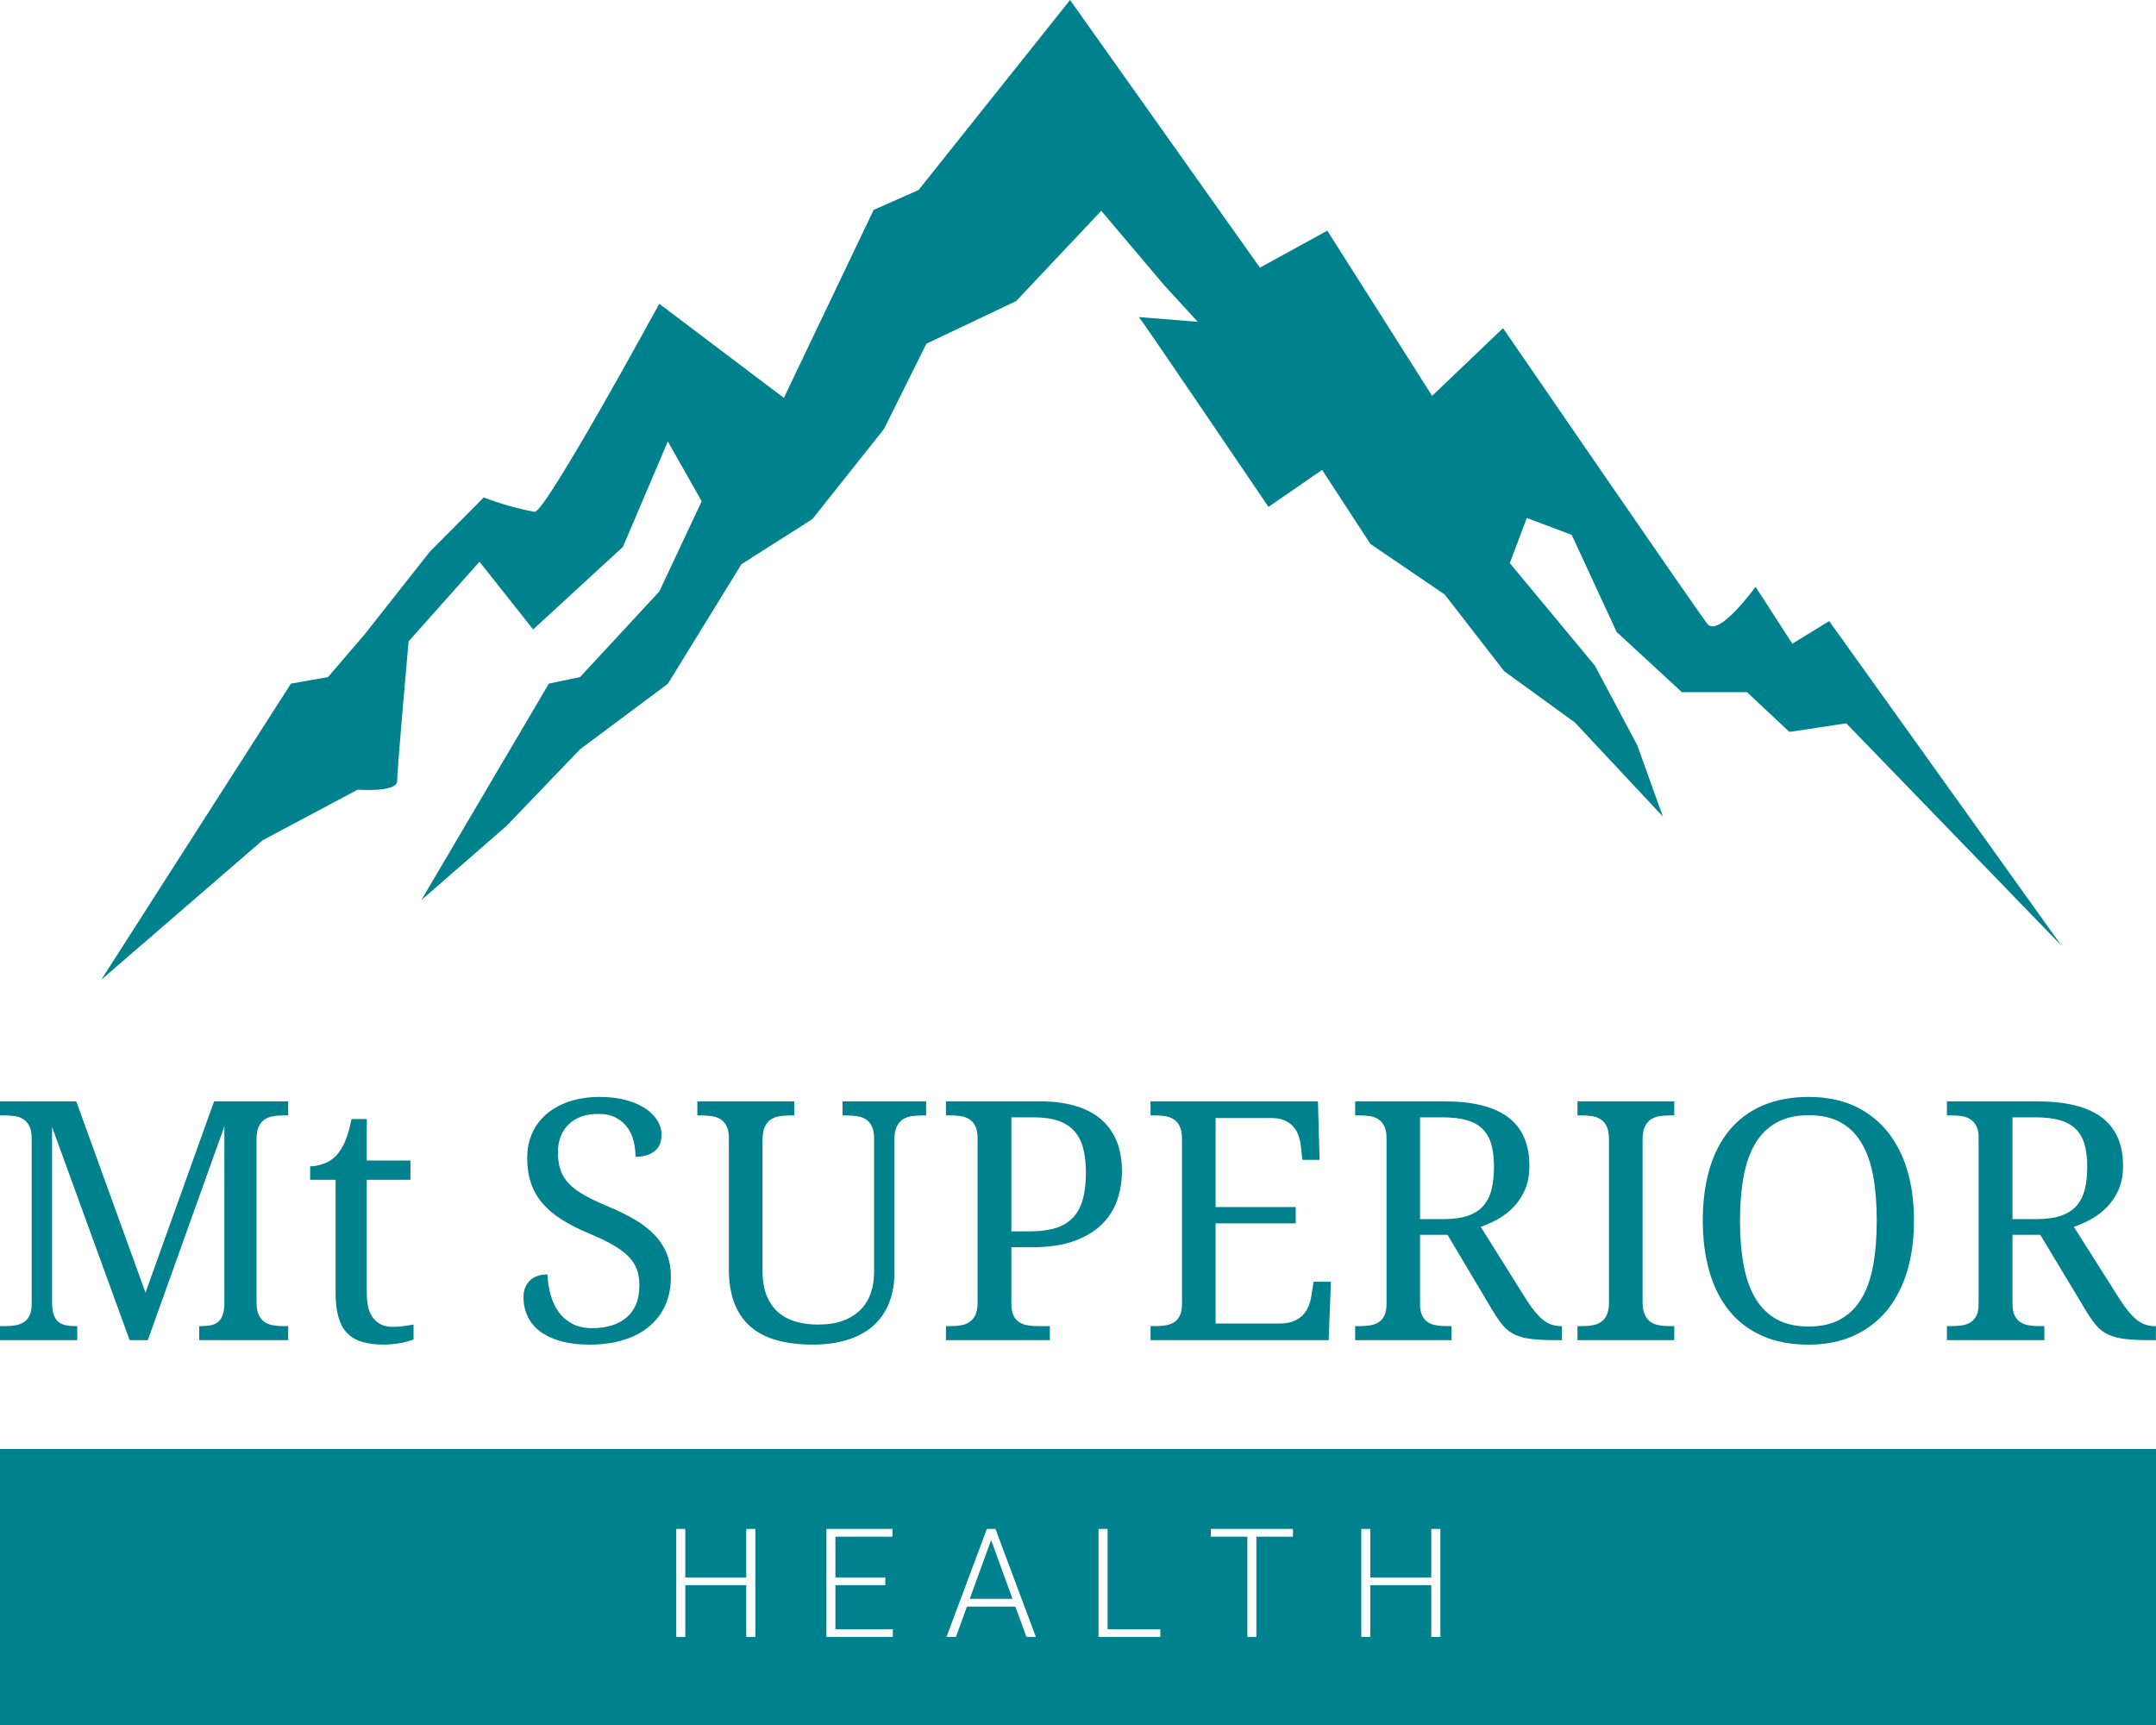 <svg width="75" height="60" viewBox="0 0 75 60" fill="none" xmlns="http://www.w3.org/2000/svg">
<path fill-rule="evenodd" clip-rule="evenodd" d="M62.925 38.154C63.515 38.154 64.035 38.257 64.488 38.46C64.941 38.665 65.322 38.955 65.635 39.331C65.946 39.707 66.182 40.159 66.342 40.687C66.502 41.216 66.581 41.807 66.581 42.459C66.581 43.104 66.502 43.692 66.342 44.222C66.182 44.753 65.946 45.207 65.635 45.585C65.322 45.963 64.938 46.254 64.482 46.46C64.026 46.667 63.503 46.77 62.913 46.77C62.294 46.77 61.754 46.667 61.294 46.46C60.833 46.254 60.451 45.963 60.147 45.585C59.843 45.207 59.615 44.752 59.462 44.22C59.31 43.687 59.234 43.097 59.234 42.447C59.234 41.799 59.31 41.21 59.462 40.682C59.615 40.153 59.843 39.702 60.147 39.328C60.451 38.953 60.835 38.665 61.299 38.46C61.763 38.257 62.305 38.154 62.925 38.154ZM62.925 38.79C62.492 38.79 62.123 38.872 61.818 39.036C61.514 39.2 61.266 39.438 61.074 39.751C60.882 40.064 60.743 40.449 60.658 40.905C60.572 41.361 60.529 41.879 60.529 42.459C60.529 43.039 60.572 43.557 60.658 44.014C60.743 44.47 60.881 44.855 61.071 45.17C61.261 45.484 61.507 45.725 61.81 45.891C62.112 46.057 62.48 46.14 62.913 46.14C63.347 46.14 63.715 46.057 64.017 45.891C64.32 45.725 64.565 45.484 64.753 45.17C64.941 44.855 65.078 44.47 65.161 44.014C65.244 43.557 65.286 43.039 65.286 42.459C65.286 41.879 65.244 41.361 65.161 40.905C65.078 40.449 64.941 40.064 64.753 39.751C64.565 39.438 64.321 39.2 64.023 39.036C63.724 38.872 63.359 38.79 62.925 38.79Z" fill="#00818E"/>
<path fill-rule="evenodd" clip-rule="evenodd" d="M20.859 38.154C21.204 38.154 21.509 38.191 21.776 38.264C22.042 38.336 22.267 38.434 22.45 38.556C22.634 38.678 22.773 38.818 22.869 38.977C22.965 39.136 23.012 39.3 23.012 39.473C23.012 39.725 22.931 39.915 22.768 40.043C22.605 40.171 22.384 40.235 22.107 40.235C22.107 40.052 22.086 39.871 22.043 39.694C21.999 39.516 21.927 39.357 21.826 39.217C21.725 39.078 21.592 38.964 21.427 38.877C21.262 38.789 21.058 38.745 20.814 38.745C20.593 38.745 20.395 38.777 20.221 38.839C20.047 38.902 19.899 38.992 19.779 39.109C19.66 39.225 19.568 39.366 19.504 39.53C19.44 39.694 19.409 39.878 19.409 40.081C19.409 40.313 19.439 40.519 19.498 40.697C19.558 40.874 19.659 41.035 19.799 41.178C19.94 41.321 20.124 41.457 20.353 41.585C20.582 41.713 20.863 41.846 21.196 41.983C21.534 42.125 21.834 42.273 22.099 42.43C22.363 42.587 22.587 42.762 22.771 42.955C22.954 43.148 23.095 43.364 23.192 43.603C23.29 43.841 23.338 44.112 23.338 44.413C23.338 44.784 23.272 45.116 23.139 45.408C23.006 45.7 22.816 45.948 22.568 46.15C22.321 46.353 22.023 46.507 21.674 46.612C21.326 46.717 20.936 46.77 20.505 46.77C20.13 46.77 19.799 46.73 19.512 46.65C19.226 46.569 18.986 46.457 18.793 46.314C18.6 46.17 18.454 45.997 18.357 45.792C18.26 45.588 18.211 45.364 18.211 45.119C18.211 44.882 18.283 44.691 18.427 44.546C18.572 44.4 18.777 44.328 19.043 44.328C19.054 44.573 19.091 44.807 19.153 45.033C19.215 45.258 19.307 45.457 19.431 45.629C19.555 45.801 19.712 45.938 19.903 46.042C20.094 46.145 20.325 46.197 20.595 46.197C21.112 46.197 21.516 46.07 21.806 45.815C22.097 45.561 22.242 45.195 22.242 44.717C22.242 44.504 22.212 44.314 22.152 44.15C22.092 43.986 21.993 43.834 21.854 43.694C21.715 43.555 21.533 43.421 21.306 43.293C21.079 43.165 20.797 43.031 20.46 42.889C20.104 42.74 19.793 42.58 19.527 42.41C19.26 42.24 19.039 42.051 18.863 41.843C18.687 41.634 18.556 41.403 18.47 41.147C18.383 40.891 18.34 40.602 18.34 40.281C18.34 39.944 18.403 39.644 18.529 39.381C18.654 39.117 18.829 38.895 19.054 38.714C19.279 38.532 19.545 38.393 19.853 38.297C20.16 38.202 20.495 38.154 20.859 38.154Z" fill="#00818E"/>
<path fill-rule="evenodd" clip-rule="evenodd" d="M0 38.308H2.653L5.061 44.962L7.447 38.308H10.025V38.796H9.878C9.745 38.796 9.621 38.806 9.506 38.825C9.39 38.844 9.289 38.882 9.202 38.941C9.115 39 9.047 39.084 8.997 39.194C8.948 39.304 8.924 39.45 8.924 39.632V45.291C8.924 45.473 8.948 45.619 8.997 45.729C9.047 45.838 9.115 45.923 9.202 45.981C9.289 46.041 9.39 46.079 9.506 46.098C9.621 46.117 9.745 46.127 9.878 46.127H10.025V46.615H6.93V46.127H6.97C7.095 46.127 7.207 46.118 7.308 46.101C7.408 46.084 7.493 46.05 7.563 45.999C7.633 45.948 7.689 45.874 7.731 45.777C7.772 45.681 7.797 45.553 7.805 45.394V39.177L5.141 46.615H4.51L1.812 39.2V45.291C1.812 45.473 1.831 45.619 1.869 45.729C1.907 45.838 1.962 45.923 2.036 45.981C2.11 46.041 2.199 46.079 2.303 46.098C2.407 46.117 2.524 46.127 2.653 46.127H2.687V46.615H0V46.127H0.148C0.276 46.127 0.399 46.118 0.514 46.101C0.63 46.084 0.731 46.049 0.818 45.996C0.905 45.943 0.974 45.864 1.025 45.76C1.076 45.656 1.102 45.518 1.102 45.348V39.586C1.102 39.415 1.076 39.278 1.025 39.175C0.974 39.07 0.905 38.989 0.818 38.933C0.731 38.876 0.63 38.839 0.514 38.822C0.399 38.804 0.276 38.796 0.148 38.796H0V38.308Z" fill="#00818E"/>
<path fill-rule="evenodd" clip-rule="evenodd" d="M24.258 38.308H27.629V38.798H27.477C27.348 38.798 27.226 38.808 27.109 38.827C26.992 38.846 26.891 38.885 26.806 38.944C26.721 39.003 26.654 39.088 26.603 39.198C26.552 39.308 26.526 39.455 26.526 39.638V44.2C26.526 44.538 26.574 44.827 26.67 45.065C26.767 45.303 26.901 45.496 27.072 45.645C27.244 45.793 27.447 45.901 27.683 45.97C27.919 46.038 28.178 46.072 28.461 46.072C28.797 46.072 29.086 46.027 29.329 45.935C29.572 45.844 29.774 45.718 29.934 45.556C30.095 45.394 30.214 45.202 30.291 44.979C30.368 44.757 30.407 44.512 30.407 44.245V39.592C30.407 39.421 30.381 39.283 30.33 39.178C30.279 39.074 30.211 38.993 30.124 38.935C30.037 38.878 29.936 38.842 29.821 38.825C29.706 38.807 29.585 38.798 29.456 38.798H29.309V38.308H32.217V38.798H32.064C31.936 38.798 31.814 38.808 31.697 38.827C31.58 38.846 31.479 38.885 31.394 38.944C31.309 39.003 31.241 39.088 31.19 39.198C31.139 39.308 31.114 39.455 31.114 39.638V44.268C31.114 44.657 31.053 45.006 30.93 45.316C30.808 45.626 30.627 45.889 30.387 46.104C30.148 46.319 29.851 46.484 29.496 46.598C29.142 46.712 28.734 46.769 28.274 46.769C27.818 46.769 27.409 46.721 27.047 46.624C26.685 46.527 26.378 46.372 26.127 46.161C25.877 45.95 25.685 45.678 25.553 45.344C25.421 45.011 25.355 44.607 25.355 44.132V39.592C25.355 39.421 25.33 39.283 25.279 39.178C25.228 39.074 25.159 38.993 25.072 38.935C24.986 38.878 24.885 38.842 24.77 38.825C24.655 38.807 24.533 38.798 24.405 38.798H24.258V38.308Z" fill="#00818E"/>
<path fill-rule="evenodd" clip-rule="evenodd" d="M32.906 38.308H36.169C36.657 38.308 37.081 38.364 37.44 38.475C37.799 38.587 38.096 38.748 38.331 38.958C38.565 39.168 38.74 39.423 38.856 39.722C38.971 40.022 39.029 40.361 39.029 40.74C39.029 41.084 38.975 41.416 38.867 41.734C38.759 42.052 38.582 42.334 38.337 42.578C38.091 42.822 37.769 43.018 37.372 43.163C36.975 43.309 36.489 43.382 35.914 43.382H35.182V45.348C35.182 45.518 35.207 45.656 35.258 45.76C35.309 45.864 35.378 45.943 35.465 45.996C35.552 46.049 35.654 46.084 35.769 46.101C35.884 46.118 36.006 46.127 36.135 46.127H36.521V46.615H32.906V46.127H33.054C33.186 46.127 33.31 46.117 33.425 46.098C33.541 46.079 33.642 46.041 33.729 45.981C33.816 45.923 33.884 45.838 33.933 45.729C33.983 45.619 34.007 45.473 34.007 45.291V39.586C34.007 39.415 33.981 39.278 33.931 39.175C33.879 39.07 33.81 38.989 33.723 38.933C33.636 38.876 33.535 38.839 33.42 38.822C33.304 38.804 33.182 38.796 33.054 38.796H32.906V38.308ZM35.182 38.864V42.831H35.8C36.152 42.831 36.453 42.794 36.702 42.72C36.952 42.646 37.156 42.527 37.315 42.362C37.474 42.198 37.59 41.985 37.664 41.725C37.738 41.466 37.775 41.152 37.775 40.785C37.775 40.459 37.743 40.176 37.678 39.935C37.614 39.695 37.51 39.495 37.366 39.336C37.222 39.177 37.036 39.058 36.807 38.981C36.578 38.903 36.3 38.864 35.97 38.864H35.182Z" fill="#00818E"/>
<path fill-rule="evenodd" clip-rule="evenodd" d="M40.023 38.308H45.847L45.904 40.342H45.306L45.249 39.842C45.234 39.713 45.205 39.591 45.162 39.475C45.118 39.36 45.056 39.258 44.976 39.172C44.895 39.084 44.793 39.015 44.671 38.964C44.548 38.913 44.401 38.888 44.228 38.888H42.286V41.984H45.074V42.552H42.286V46.036H44.516C44.7 46.036 44.857 46.01 44.987 45.959C45.117 45.908 45.225 45.838 45.311 45.752C45.398 45.664 45.466 45.563 45.514 45.448C45.563 45.332 45.597 45.21 45.616 45.081L45.695 44.581H46.299L46.22 46.615H40.023V46.127H40.17C40.298 46.127 40.419 46.118 40.534 46.101C40.649 46.084 40.75 46.049 40.836 45.996C40.923 45.943 40.991 45.864 41.042 45.76C41.093 45.656 41.118 45.518 41.118 45.348V39.632C41.118 39.45 41.094 39.304 41.045 39.194C40.996 39.084 40.928 39 40.842 38.941C40.755 38.882 40.655 38.844 40.54 38.825C40.425 38.806 40.302 38.796 40.17 38.796H40.023V38.308Z" fill="#00818E"/>
<path fill-rule="evenodd" clip-rule="evenodd" d="M47.141 38.308H50.242C51.24 38.308 51.983 38.495 52.471 38.868C52.959 39.241 53.203 39.802 53.203 40.552C53.203 40.863 53.153 41.135 53.054 41.368C52.954 41.601 52.824 41.802 52.663 41.973C52.501 42.143 52.319 42.285 52.117 42.399C51.914 42.512 51.711 42.604 51.509 42.672L53.09 45.194C53.286 45.505 53.475 45.738 53.659 45.894C53.843 46.049 54.057 46.127 54.301 46.127H54.334V46.615H54.172C53.811 46.615 53.516 46.602 53.285 46.575C53.054 46.549 52.858 46.498 52.696 46.422C52.535 46.346 52.397 46.24 52.283 46.104C52.168 45.968 52.045 45.789 51.914 45.57L50.355 42.95H49.398V45.348C49.398 45.518 49.423 45.656 49.474 45.76C49.525 45.864 49.593 45.943 49.679 45.996C49.766 46.049 49.866 46.084 49.98 46.101C50.095 46.118 50.216 46.127 50.343 46.127H50.495V46.615H47.141V46.127H47.287C47.415 46.127 47.536 46.118 47.65 46.101C47.764 46.084 47.865 46.049 47.951 45.996C48.038 45.943 48.106 45.864 48.157 45.76C48.207 45.656 48.233 45.518 48.233 45.348V39.586C48.233 39.415 48.207 39.278 48.157 39.175C48.106 39.07 48.038 38.989 47.951 38.933C47.865 38.876 47.764 38.839 47.65 38.822C47.536 38.804 47.415 38.796 47.287 38.796H47.141V38.308ZM49.398 38.864V42.404H50.208C50.546 42.404 50.828 42.367 51.053 42.291C51.278 42.215 51.458 42.102 51.593 41.95C51.728 41.798 51.825 41.609 51.883 41.382C51.941 41.154 51.97 40.889 51.97 40.586C51.97 40.275 51.938 40.011 51.875 39.794C51.811 39.576 51.708 39.398 51.565 39.259C51.422 39.121 51.238 39.021 51.011 38.958C50.784 38.896 50.507 38.864 50.18 38.864H49.398Z" fill="#00818E"/>
<path fill-rule="evenodd" clip-rule="evenodd" d="M54.875 38.308H58.242V38.796H58.09C57.962 38.796 57.839 38.806 57.723 38.825C57.606 38.844 57.505 38.882 57.42 38.941C57.336 39 57.268 39.084 57.217 39.194C57.166 39.304 57.14 39.45 57.14 39.632V45.291C57.14 45.473 57.166 45.619 57.217 45.729C57.268 45.838 57.336 45.923 57.42 45.981C57.505 46.041 57.606 46.079 57.723 46.098C57.839 46.117 57.962 46.127 58.09 46.127H58.242V46.615H54.875V46.127H55.022C55.154 46.127 55.277 46.117 55.392 46.098C55.507 46.079 55.607 46.041 55.694 45.981C55.781 45.923 55.849 45.838 55.897 45.729C55.946 45.619 55.971 45.473 55.971 45.291V39.632C55.971 39.45 55.946 39.304 55.897 39.194C55.849 39.084 55.781 39 55.694 38.941C55.607 38.882 55.507 38.844 55.392 38.825C55.277 38.806 55.154 38.796 55.022 38.796H54.875V38.308Z" fill="#00818E"/>
<path fill-rule="evenodd" clip-rule="evenodd" d="M67.727 38.308H70.861C71.87 38.308 72.621 38.495 73.114 38.868C73.607 39.241 73.854 39.802 73.854 40.552C73.854 40.863 73.803 41.135 73.703 41.368C73.603 41.601 73.47 41.802 73.307 41.973C73.144 42.143 72.96 42.285 72.755 42.399C72.551 42.512 72.346 42.604 72.141 42.672L73.74 45.194C73.937 45.505 74.128 45.738 74.314 45.894C74.5 46.049 74.716 46.127 74.963 46.127H74.997V46.615H74.832C74.468 46.615 74.169 46.602 73.936 46.575C73.703 46.549 73.505 46.498 73.342 46.422C73.179 46.346 73.039 46.24 72.923 46.104C72.807 45.968 72.683 45.789 72.551 45.57L70.975 42.95H70.008V45.348C70.008 45.518 70.033 45.656 70.085 45.76C70.136 45.864 70.205 45.943 70.293 45.996C70.379 46.049 70.481 46.084 70.597 46.101C70.712 46.118 70.835 46.127 70.964 46.127H71.117V46.615H67.727V46.127H67.874C68.004 46.127 68.126 46.118 68.242 46.101C68.357 46.084 68.458 46.049 68.545 45.996C68.633 45.943 68.702 45.864 68.754 45.76C68.805 45.656 68.83 45.518 68.83 45.348V39.586C68.83 39.415 68.805 39.278 68.754 39.175C68.702 39.07 68.633 38.989 68.545 38.933C68.458 38.876 68.357 38.839 68.242 38.822C68.126 38.804 68.004 38.796 67.874 38.796H67.727V38.308ZM70.008 38.864V42.404H70.827C71.168 42.404 71.453 42.367 71.68 42.291C71.908 42.215 72.09 42.102 72.227 41.95C72.363 41.798 72.461 41.609 72.52 41.382C72.579 41.154 72.608 40.889 72.608 40.586C72.608 40.275 72.576 40.011 72.511 39.794C72.446 39.576 72.342 39.398 72.198 39.259C72.054 39.121 71.867 39.021 71.638 38.958C71.408 38.896 71.128 38.864 70.799 38.864H70.008Z" fill="#00818E"/>
<path fill-rule="evenodd" clip-rule="evenodd" d="M12.228 38.923H12.76V40.366H14.278V41.036H12.76V44.988C12.76 45.389 12.841 45.683 13.001 45.87C13.162 46.057 13.376 46.151 13.644 46.151C13.784 46.151 13.912 46.143 14.029 46.127C14.146 46.112 14.265 46.093 14.386 46.071V46.586C14.337 46.609 14.273 46.631 14.193 46.654C14.114 46.678 14.028 46.697 13.936 46.714C13.843 46.732 13.746 46.745 13.644 46.754C13.542 46.764 13.446 46.769 13.355 46.769C13.06 46.769 12.807 46.737 12.596 46.674C12.385 46.611 12.211 46.509 12.075 46.368C11.939 46.227 11.838 46.04 11.772 45.807C11.706 45.574 11.673 45.29 11.673 44.954V41.036H10.789V40.567C10.929 40.567 11.083 40.538 11.251 40.48C11.419 40.424 11.567 40.328 11.695 40.194C11.828 40.049 11.934 39.877 12.015 39.676C12.097 39.476 12.167 39.224 12.228 38.923Z" fill="#00818E"/>
<path fill-rule="evenodd" clip-rule="evenodd" d="M10.121 23.778L11.41 23.55L12.69 22.058L14.955 19.185L16.829 17.302C17.403 17.522 17.996 17.69 18.601 17.804C18.991 17.804 22.934 10.566 22.934 10.566L27.268 13.839L30.391 7.301L31.953 6.61L37.224 0L43.829 9.31L46.172 8.023L49.818 13.769L52.285 11.414C52.285 11.414 59.001 21.195 59.391 21.698C59.781 22.2 61.07 20.41 61.07 20.41L62.35 22.389L63.631 21.603L71.712 32.892L64.225 25.159L62.248 25.458L60.773 24.076H58.508L56.236 21.98L54.675 18.605L53.113 18.016L52.52 19.586L55.479 23.15L56.955 25.921L57.845 28.401L54.784 25.128L52.325 23.346L50.255 20.677L47.671 18.919L45.992 16.344L44.126 17.631C44.126 17.631 39.722 11.131 39.621 11.029L41.666 11.194L40.487 9.907L38.309 7.332L35.349 10.472L32.226 11.955L30.75 14.923L28.26 18.055L25.792 19.625L23.231 23.785L20.178 26.062L17.617 28.731L14.658 31.306L19.093 23.778L20.178 23.55L22.934 20.575L24.41 17.435L23.231 15.355L21.67 19.021L18.546 21.894L16.68 19.538L14.213 22.31C14.213 22.31 13.815 26.768 13.815 27.169C13.815 27.569 12.44 27.467 12.44 27.467L9.138 29.225L3.523 34.077L10.121 23.778Z" fill="#00818E"/>
<path fill-rule="evenodd" clip-rule="evenodd" d="M34.478 53.568L35.223 55.613H33.733L34.478 53.568ZM47.354 53.181V56.936H47.668V55.136H49.789V56.936H50.106V53.181H49.789V54.868H47.668V53.181H47.354ZM42.121 53.181V53.45H43.391V56.936H43.705V53.45H44.977V53.181H42.121ZM38.214 53.181V56.936H40.364V56.669H38.53V53.181H38.214ZM34.33 53.181L32.925 56.936H33.254L33.636 55.882H35.322L35.707 56.936H36.034L34.629 53.181H34.33ZM28.748 53.181V56.936H31.058V56.669H29.061V55.136H30.798V54.868H29.061V53.45H31.046V53.181H28.748ZM23.525 53.181V56.936H23.839V55.136H25.96V56.936H26.277V53.181H25.96V54.868H23.839V53.181H23.525ZM0 50.4H75V60H0V50.4Z" fill="#00818E"/>
</svg>
